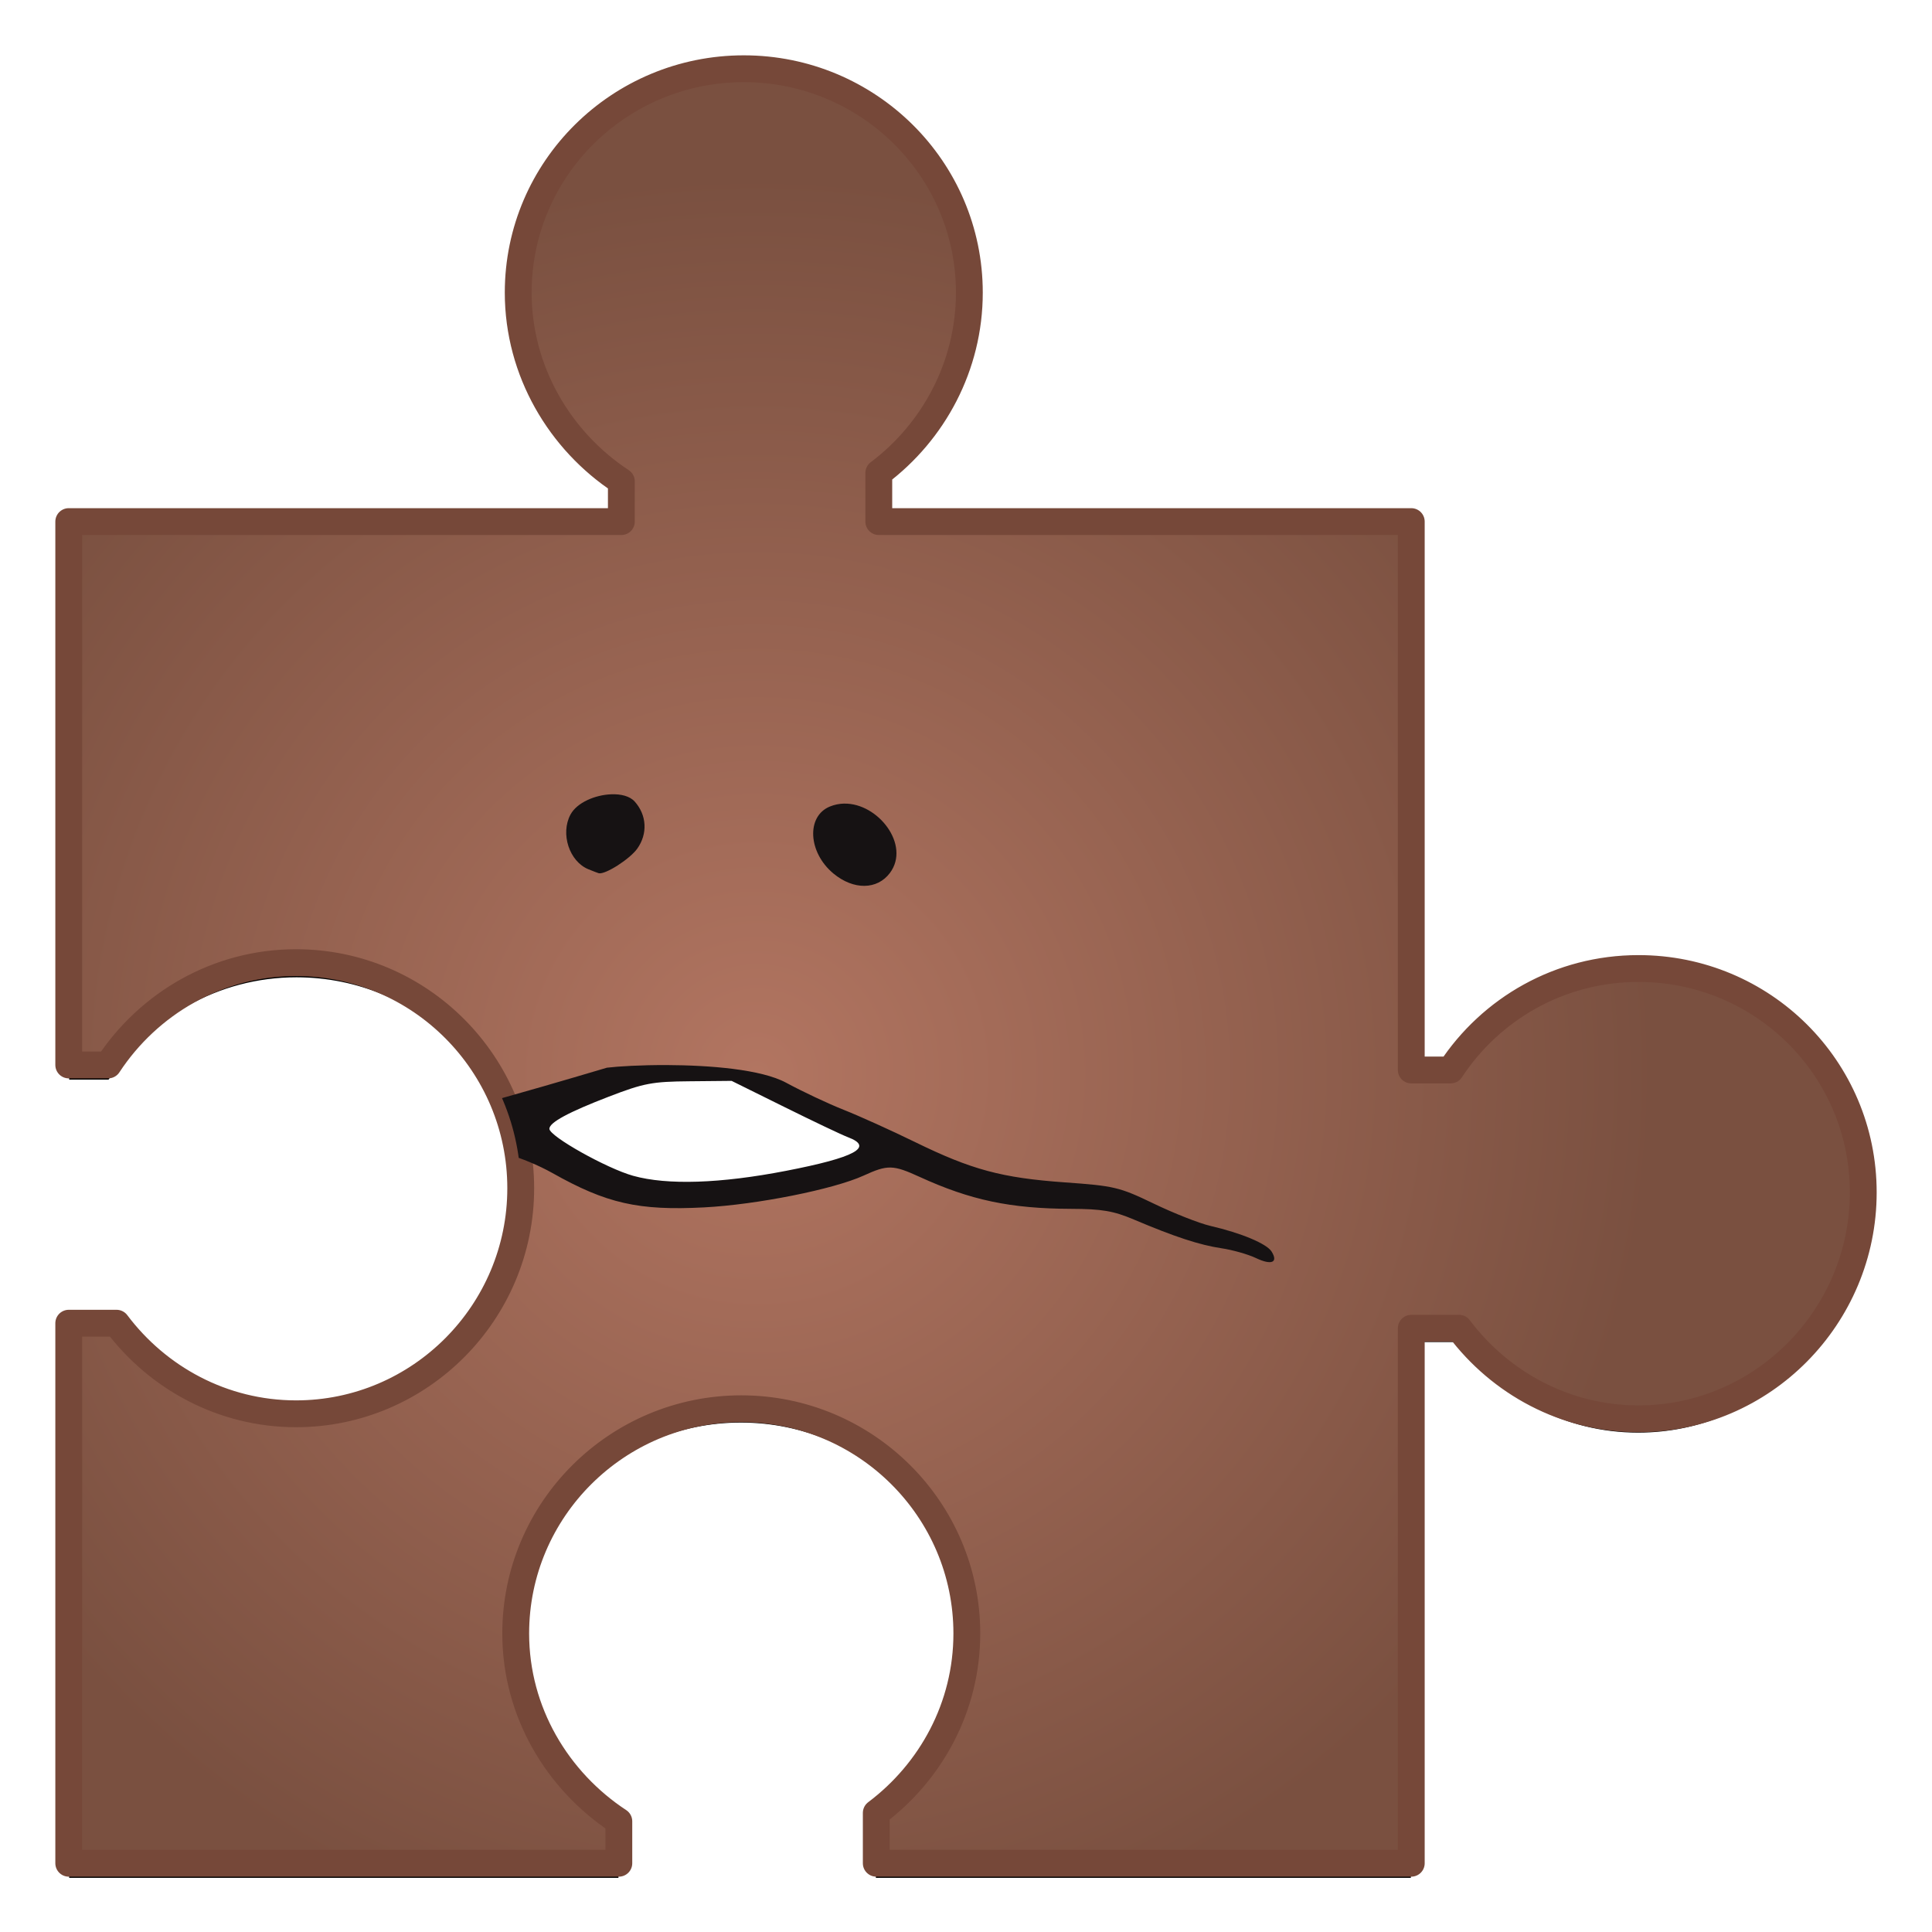 <?xml version="1.0" encoding="UTF-8" standalone="no"?>
<!-- Created with Inkscape (http://www.inkscape.org/) -->

<svg
   xmlns:dc="http://purl.org/dc/elements/1.1/"
   xmlns:cc="http://creativecommons.org/ns#"
   xmlns:rdf="http://www.w3.org/1999/02/22-rdf-syntax-ns#"
   xmlns:svg="http://www.w3.org/2000/svg"
   xmlns="http://www.w3.org/2000/svg"
   xmlns:xlink="http://www.w3.org/1999/xlink"
   xmlns:sodipodi="http://sodipodi.sourceforge.net/DTD/sodipodi-0.dtd"
   xmlns:inkscape="http://www.inkscape.org/namespaces/inkscape"
   id="svg2"
   sodipodi:version="0.32"
   inkscape:version="0.47 r22583"
   width="72"
   height="72"
   version="1.0"
   sodipodi:docname="twicca_nfnf_plugin.svg"
   inkscape:output_extension="org.inkscape.output.svg.inkscape"
   inkscape:export-filename="/home/mstssk/Dropbox/workspace/twiccaNfnfPlugin/res/drawable-ldpi/ic_launcher.png"
   inkscape:export-xdpi="45"
   inkscape:export-ydpi="45">
  <defs
     id="defs5">
    <linearGradient
       id="linearGradient3639">
      <stop
         style="stop-color:#b27561;stop-opacity:1;"
         offset="0"
         id="stop3641" />
      <stop
         style="stop-color:#b27561;stop-opacity:0;"
         offset="1"
         id="stop3643" />
    </linearGradient>
    <linearGradient
       id="linearGradient3653">
      <stop
         style="stop-color:#ff8416;stop-opacity:1;"
         offset="0"
         id="stop3655" />
      <stop
         style="stop-color:#ffb879;stop-opacity:1;"
         offset="1"
         id="stop3657" />
    </linearGradient>
    <linearGradient
       id="linearGradient3645">
      <stop
         style="stop-color:#ffe955;stop-opacity:1;"
         offset="0"
         id="stop3647" />
      <stop
         style="stop-color:#fef4ae;stop-opacity:1;"
         offset="1"
         id="stop3649" />
    </linearGradient>
    <inkscape:perspective
       sodipodi:type="inkscape:persp3d"
       inkscape:vp_x="0 : 526.18109 : 1"
       inkscape:vp_y="0 : 1000 : 0"
       inkscape:vp_z="744.09448 : 526.18109 : 1"
       inkscape:persp3d-origin="372.04724 : 350.78739 : 1"
       id="perspective9" />
    <linearGradient
       gradientUnits="userSpaceOnUse"
       y2="368.68"
       x2="250"
       y1="249.869"
       x1="250"
       id="linearGradient3340"
       xlink:href="#linearGradient3334"
       inkscape:collect="always" />
    <inkscape:perspective
       id="perspective10"
       inkscape:persp3d-origin="372.04724 : 350.78739 : 1"
       inkscape:vp_z="744.09448 : 526.18109 : 1"
       inkscape:vp_y="0 : 1000 : 0"
       inkscape:vp_x="0 : 526.18109 : 1"
       sodipodi:type="inkscape:persp3d" />
    <linearGradient
       id="linearGradient3334">
      <stop
         id="stop3336"
         offset="0"
         style="stop-color:#b27561;stop-opacity:1;" />
      <stop
         id="stop3338"
         offset="1"
         style="stop-color:#7a5040;stop-opacity:1;" />
    </linearGradient>
    <linearGradient
       inkscape:collect="always"
       xlink:href="#linearGradient3334"
       id="linearGradient3251"
       gradientUnits="userSpaceOnUse"
       x1="250"
       y1="249.869"
       x2="250"
       y2="368.68"
       gradientTransform="translate(-648.796,489.66)" />
    <linearGradient
       inkscape:collect="always"
       xlink:href="#linearGradient3334"
       id="linearGradient3269"
       gradientUnits="userSpaceOnUse"
       gradientTransform="matrix(0.144,0,0,0.144,2.2128906e-6,10e-7)"
       x1="250"
       y1="249.869"
       x2="250"
       y2="368.68" />
    <linearGradient
       inkscape:collect="always"
       xlink:href="#linearGradient3334"
       id="linearGradient3288"
       gradientUnits="userSpaceOnUse"
       gradientTransform="matrix(0.144,0,0,0.144,2.2128906e-6,1e-6)"
       x1="250"
       y1="249.869"
       x2="250"
       y2="368.68" />
    <linearGradient
       inkscape:collect="always"
       xlink:href="#linearGradient3334"
       id="linearGradient3297"
       gradientUnits="userSpaceOnUse"
       gradientTransform="matrix(0.144,0,0,0.144,2.2128906e-6,1e-6)"
       x1="250"
       y1="249.869"
       x2="250"
       y2="368.68" />
    <filter
       inkscape:collect="always"
       id="filter3176">
      <feGaussianBlur
         inkscape:collect="always"
         stdDeviation="1.672"
         id="feGaussianBlur3178" />
    </filter>
    <linearGradient
       inkscape:collect="always"
       xlink:href="#linearGradient3645"
       id="linearGradient3651"
       x1="30.052"
       y1="44.983"
       x2="34.621"
       y2="39.68"
       gradientUnits="userSpaceOnUse" />
    <linearGradient
       inkscape:collect="always"
       xlink:href="#linearGradient3653"
       id="linearGradient3659"
       x1="49.351"
       y1="58.855"
       x2="51.696"
       y2="55.673"
       gradientUnits="userSpaceOnUse" />
    <clipPath
       clipPathUnits="userSpaceOnUse"
       id="clipPath3714">
      <path
         id="path3716"
         d="m 27.719,2.562 c -4.626,0 -8.406,3.718 -8.406,8.344 1e-6,2.931 1.562,5.533 3.844,7.031 l 0,1.5 -20.594,0 0,20.25 1.469,0 c 1.498,-2.281 4.069,-3.812 7,-3.812 4.626,0 8.375,3.78 8.375,8.406 1e-6,4.626 -3.749,8.406 -8.375,8.406 -2.739,-10e-7 -5.158,-1.341 -6.688,-3.375 l -1.781,0 0,20.125 20.5,0 0,-1.562 c -2.281,-1.498 -3.844,-4.069 -3.844,-7 0,-4.626 3.78,-8.375 8.406,-8.375 4.626,0 8.406,3.749 8.406,8.375 -1.1e-5,2.739 -1.341,5.158 -3.375,6.688 l 0,1.875 19.938,0 0,-19.938 1.781,0 c 1.53,2.034 3.949,3.375 6.688,3.375 4.626,3e-6 8.375,-3.811 8.375,-8.438 2e-6,-4.626 -3.749,-8.344 -8.375,-8.344 -2.931,3e-6 -5.502,1.5 -7,3.781 l -1.469,0 0,-20.438 -19.844,0 0,-1.812 c 2.034,-1.53 3.375,-3.98 3.375,-6.719 -2e-6,-4.626 -3.78,-8.344 -8.406,-8.344 z"
         style="fill:#000000;fill-opacity:1;stroke:none" />
    </clipPath>
    <clipPath
       clipPathUnits="userSpaceOnUse"
       id="clipPath2876">
      <path
         id="path2878"
         d="m -105.906,-6.753 c -5.453,0 -9.91,4.382 -9.91,9.836 1e-5,3.455 1.842,6.523 4.531,8.289 l 0,1.768 -24.276,0 0,23.871 1.731,0 c 1.766,-2.689 4.796,-4.494 8.252,-4.494 5.453,0 9.873,4.456 9.873,9.91 0,5.453 -4.419,9.91 -9.873,9.91 -3.229,-10e-7 -6.08,-1.581 -7.883,-3.979 l -2.1,0 0,23.724 24.166,0 0,-1.842 c -2.689,-1.766 -4.531,-4.796 -4.531,-8.252 0,-5.453 4.456,-9.873 9.91,-9.873 5.453,0 9.91,4.419 9.91,9.873 -1.3e-5,3.229 -1.581,6.08 -3.979,7.883 l 0,2.21 23.503,0 0,-23.503 2.1,0 c 1.803,2.398 4.655,3.979 7.883,3.979 5.453,4e-6 9.873,-4.493 9.873,-9.946 2e-6,-5.453 -4.419,-9.836 -9.873,-9.836 -3.455,4e-6 -6.486,1.768 -8.252,4.457 l -1.731,0 0,-24.092 -23.392,0 0,-2.137 c 2.398,-1.803 3.979,-4.692 3.979,-7.92 -2e-6,-5.453 -4.456,-9.836 -9.91,-9.836 z"
         style="fill:url(#linearGradient2880);fill-opacity:1;stroke:none" />
    </clipPath>
    <linearGradient
       inkscape:collect="always"
       xlink:href="#linearGradient3334"
       id="linearGradient2880"
       gradientUnits="userSpaceOnUse"
       gradientTransform="matrix(0.17,0,0,0.17,-138.582,-9.774)"
       x1="250"
       y1="249.869"
       x2="250"
       y2="368.68" />
    <inkscape:perspective
       id="perspective3633"
       inkscape:persp3d-origin="0.5 : 0.33333333 : 1"
       inkscape:vp_z="1 : 0.5 : 1"
       inkscape:vp_y="0 : 1000 : 0"
       inkscape:vp_x="0 : 0.5 : 1"
       sodipodi:type="inkscape:persp3d" />
    <radialGradient
       inkscape:collect="always"
       xlink:href="#linearGradient3334"
       id="radialGradient3648"
       cx="28.222"
       cy="40"
       fx="28.222"
       fy="40"
       r="33.438"
       gradientUnits="userSpaceOnUse" />
    <inkscape:perspective
       id="perspective3676"
       inkscape:persp3d-origin="0.5 : 0.33333333 : 1"
       inkscape:vp_z="1 : 0.5 : 1"
       inkscape:vp_y="0 : 1000 : 0"
       inkscape:vp_x="0 : 0.5 : 1"
       sodipodi:type="inkscape:persp3d" />
    <radialGradient
       inkscape:collect="always"
       xlink:href="#linearGradient3334"
       id="radialGradient3738"
       gradientUnits="userSpaceOnUse"
       cx="28.222"
       cy="40"
       fx="28.222"
       fy="40"
       r="33.438" />
    <radialGradient
       inkscape:collect="always"
       xlink:href="#linearGradient3334"
       id="radialGradient3743"
       gradientUnits="userSpaceOnUse"
       cx="28.222"
       cy="40"
       fx="28.222"
       fy="40"
       r="33.438" />
    <clipPath
       clipPathUnits="userSpaceOnUse"
       id="clipPath3745">
      <path
         style="fill:url(#radialGradient3749);fill-opacity:1;stroke:none"
         d="m 29.219,2.562 c -4.626,0 -8.406,3.718 -8.406,8.344 1e-6,2.931 1.562,5.533 3.844,7.031 l 0,1.5 -20.594,0 0,20.25 1.469,0 c 1.498,-2.281 4.069,-3.812 7,-3.812 4.626,0 8.375,3.78 8.375,8.406 1e-6,4.626 -3.749,8.406 -8.375,8.406 -2.739,-10e-7 -5.158,-1.341 -6.688,-3.375 l -1.781,0 0,20.125 20.5,0 0,-1.562 c -2.281,-1.498 -3.844,-4.069 -3.844,-7 0,-4.626 3.78,-8.375 8.406,-8.375 4.626,0 8.406,3.749 8.406,8.375 -1.1e-5,2.739 -1.341,5.158 -3.375,6.688 l 0,1.875 19.938,0 0,-19.938 1.781,0 c 1.53,2.034 3.949,3.375 6.688,3.375 4.626,3e-6 8.375,-3.811 8.375,-8.438 2e-6,-4.626 -3.749,-8.344 -8.375,-8.344 -2.931,3e-6 -5.502,1.5 -7,3.781 l -1.469,0 0,-20.438 -19.844,0 0,-1.812 c 2.034,-1.53 3.375,-3.98 3.375,-6.719 -2e-6,-4.626 -3.78,-8.344 -8.406,-8.344 z"
         id="path3747" />
    </clipPath>
    <radialGradient
       inkscape:collect="always"
       xlink:href="#linearGradient3334"
       id="radialGradient3749"
       gradientUnits="userSpaceOnUse"
       cx="28.222"
       cy="40"
       fx="28.222"
       fy="40"
       r="33.438"
       gradientTransform="translate(1.5,0)" />
  </defs>
  <sodipodi:namedview
     inkscape:window-height="823"
     inkscape:window-width="1390"
     inkscape:pageshadow="2"
     inkscape:pageopacity="0.0"
     guidetolerance="10.0"
     gridtolerance="10.0"
     objecttolerance="10.0"
     borderopacity="1.0"
     bordercolor="#666666"
     pagecolor="#ffffff"
     id="base"
     showgrid="false"
     inkscape:zoom="4"
     inkscape:cx="35.357995"
     inkscape:cy="35.903782"
     inkscape:window-x="1567"
     inkscape:window-y="88"
     inkscape:current-layer="svg2"
     inkscape:window-maximized="0" />
  <path
     id="path2421"
     d="M 27.703,3.077 C 23.077,3.077 19.328,6.826 19.328,11.452 C 19.328,14.383 20.859,16.954 23.141,18.452 L 23.141,19.983 L 2.578,19.983 L 2.578,40.233 L 4.047,40.233 C 5.545,37.952 8.116,36.421 11.047,36.421 C 15.673,36.421 19.422,40.17 19.422,44.796 C 19.422,49.422 15.673,53.202 11.047,53.202 C 8.308,53.202 5.889,51.861 4.359,49.827 L 2.578,49.827 L 2.578,69.983 L 23.047,69.983 L 23.047,68.39 C 20.765,66.892 19.234,64.321 19.234,61.39 C 19.234,56.764 22.983,53.015 27.609,53.015 C 32.235,53.015 36.016,56.764 36.016,61.39 C 36.016,64.129 34.674,66.548 32.641,68.077 L 32.641,69.983 L 52.578,69.983 L 52.578,50.015 L 54.359,50.015 C 55.889,52.049 58.308,53.39 61.047,53.39 C 65.673,53.39 69.422,49.61 69.422,44.983 C 69.422,40.357 65.673,36.608 61.047,36.608 C 58.116,36.608 55.545,38.14 54.047,40.421 L 52.578,40.421 L 52.578,19.983 L 32.734,19.983 L 32.734,18.14 C 34.768,16.61 36.109,14.191 36.109,11.452 C 36.109,6.826 32.329,3.077 27.703,3.077 z"
     style="opacity:1;fill:#000000;fill-opacity:1;stroke:none;stroke-width:4.428;stroke-linecap:square;stroke-linejoin:miter;stroke-miterlimit:10;stroke-dasharray:none;stroke-opacity:1;filter:url(#filter3176)" />
  <path
     style="fill:url(#radialGradient3648);fill-opacity:1;stroke:#764839;stroke-width:1;stroke-linecap:round;stroke-linejoin:round;stroke-miterlimit:10;stroke-dasharray:none;stroke-opacity:1"
     d="M 27.719 2.562 C 23.093 2.562 19.312 6.28 19.312 10.906 C 19.313 13.838 20.875 16.44 23.156 17.938 L 23.156 19.438 L 2.562 19.438 L 2.562 39.688 L 4.031 39.688 C 5.529 37.406 8.1 35.875 11.031 35.875 C 15.657 35.875 19.406 39.655 19.406 44.281 C 19.406 48.907 15.657 52.688 11.031 52.688 C 8.292 52.687 5.873 51.346 4.344 49.312 L 2.562 49.312 L 2.562 69.438 L 23.062 69.438 L 23.062 67.875 C 20.781 66.377 19.219 63.806 19.219 60.875 C 19.219 56.249 22.999 52.5 27.625 52.5 C 32.251 52.5 36.031 56.249 36.031 60.875 C 36.031 63.614 34.69 66.033 32.656 67.562 L 32.656 69.438 L 52.594 69.438 L 52.594 49.5 L 54.375 49.5 C 55.905 51.534 58.324 52.875 61.062 52.875 C 65.689 52.875 69.438 49.064 69.438 44.438 C 69.438 39.811 65.689 36.094 61.062 36.094 C 58.131 36.094 55.56 37.594 54.062 39.875 L 52.594 39.875 L 52.594 19.438 L 32.75 19.438 L 32.75 17.625 C 34.784 16.095 36.125 13.645 36.125 10.906 C 36.125 6.28 32.345 2.562 27.719 2.562 z "
     id="rect2516" />
  <flowRoot
     xml:space="preserve"
     id="flowRoot3718"
     style="fill:black;stroke:none;stroke-opacity:1;stroke-width:1px;stroke-linejoin:miter;stroke-linecap:butt;fill-opacity:1;font-family:Bitstream Vera Sans;font-style:normal;font-weight:normal;font-size:40px"><flowRegion
       id="flowRegion3720"><rect
         id="rect3722"
         width="41.25"
         height="42.5"
         x="-58.5"
         y="23.25" /></flowRegion><flowPara
       id="flowPara3724" /></flowRoot>  <g
     id="g3721"
     clip-path="url(#clipPath3745)"
     transform="translate(-1.5,0)">
    <path
       sodipodi:nodetypes="ccsccsc"
       id="rect3718"
       d="m 27.791,39.942 2.786,0.634 c 1.297,0.953 2.25,1.314 2.922,1.549 1.387,0.484 -1.23,2.152 -2.699,2.152 l -6.291,-0.109 c -1.407,-0.484 -1.792,-0.73 -2.855,-2.042 -0.924,-1.142 4.667,-2.183 6.136,-2.183 z"
       style="fill:#ffffff;fill-opacity:1;stroke:none" />
    <g
       transform="translate(-111.723,-53.74)"
       id="g3650">
      <path
         id="path3652-9"
         d="m 136.001,83.341 c -0.598,0.022 -1.278,0.308 -1.518,0.756 -0.383,0.715 -0.042,1.751 0.673,2.04 0.184,0.074 0.356,0.141 0.381,0.146 0.245,0.055 1.157,-0.527 1.435,-0.917 0.395,-0.554 0.356,-1.255 -0.098,-1.757 -0.183,-0.202 -0.515,-0.282 -0.873,-0.268 z m 8.686,0.346 c -0.181,0.003 -0.364,0.039 -0.542,0.112 -0.88,0.365 -0.806,1.712 0.137,2.494 0.751,0.623 1.635,0.612 2.108,-0.024 0.77,-1.036 -0.438,-2.601 -1.703,-2.581 z m -6.617,9.745 c -0.958,-0.004 -1.794,0.046 -2.23,0.098 -3.412,1.016 -5.649,1.623 -7.086,2.006 -0.632,0.066 -1.317,0.082 -2.152,0.068 -1.843,-0.029 -2.036,-0.002 -3.367,0.503 -0.778,0.295 -1.755,0.585 -2.172,0.644 -1.181,0.168 -2.15,0.482 -2.357,0.756 -0.292,0.386 -0.044,0.517 0.556,0.293 0.298,-0.112 0.889,-0.228 1.313,-0.254 0.821,-0.05 1.778,-0.277 3.343,-0.786 0.791,-0.257 1.222,-0.291 2.367,-0.195 1.595,0.133 2.82,0.078 4.099,-0.215 1.117,0.174 2.333,0.499 3.421,1.103 2.019,1.138 3.216,1.41 5.661,1.283 1.96,-0.102 4.821,-0.673 5.944,-1.186 0.899,-0.411 1.097,-0.402 2.084,0.049 1.901,0.87 3.389,1.183 5.646,1.191 1.148,0.004 1.577,0.076 2.342,0.4 1.515,0.642 2.447,0.948 3.26,1.069 0.42,0.062 1.001,0.229 1.288,0.366 0.578,0.276 0.838,0.166 0.581,-0.244 -0.183,-0.291 -1.121,-0.687 -2.284,-0.956 -0.41,-0.095 -1.359,-0.469 -2.108,-0.83 -1.283,-0.618 -1.475,-0.66 -3.313,-0.791 -2.347,-0.167 -3.471,-0.47 -5.583,-1.503 -0.879,-0.43 -2.074,-0.97 -2.655,-1.2 -0.581,-0.23 -1.546,-0.684 -2.147,-1.01 -0.929,-0.503 -2.854,-0.652 -4.45,-0.659 z m 2.42,0.59 1.952,0.966 c 1.074,0.532 2.145,1.043 2.381,1.132 0.982,0.369 0.269,0.755 -2.308,1.254 -2.444,0.474 -4.424,0.539 -5.695,0.185 -0.986,-0.274 -3.123,-1.473 -3.123,-1.752 0,-0.236 0.713,-0.62 2.22,-1.2 1.297,-0.499 1.612,-0.56 3.011,-0.571 l 1.562,-0.015 z"
         style="fill:#161213" />
    </g>
  </g>
</svg>
